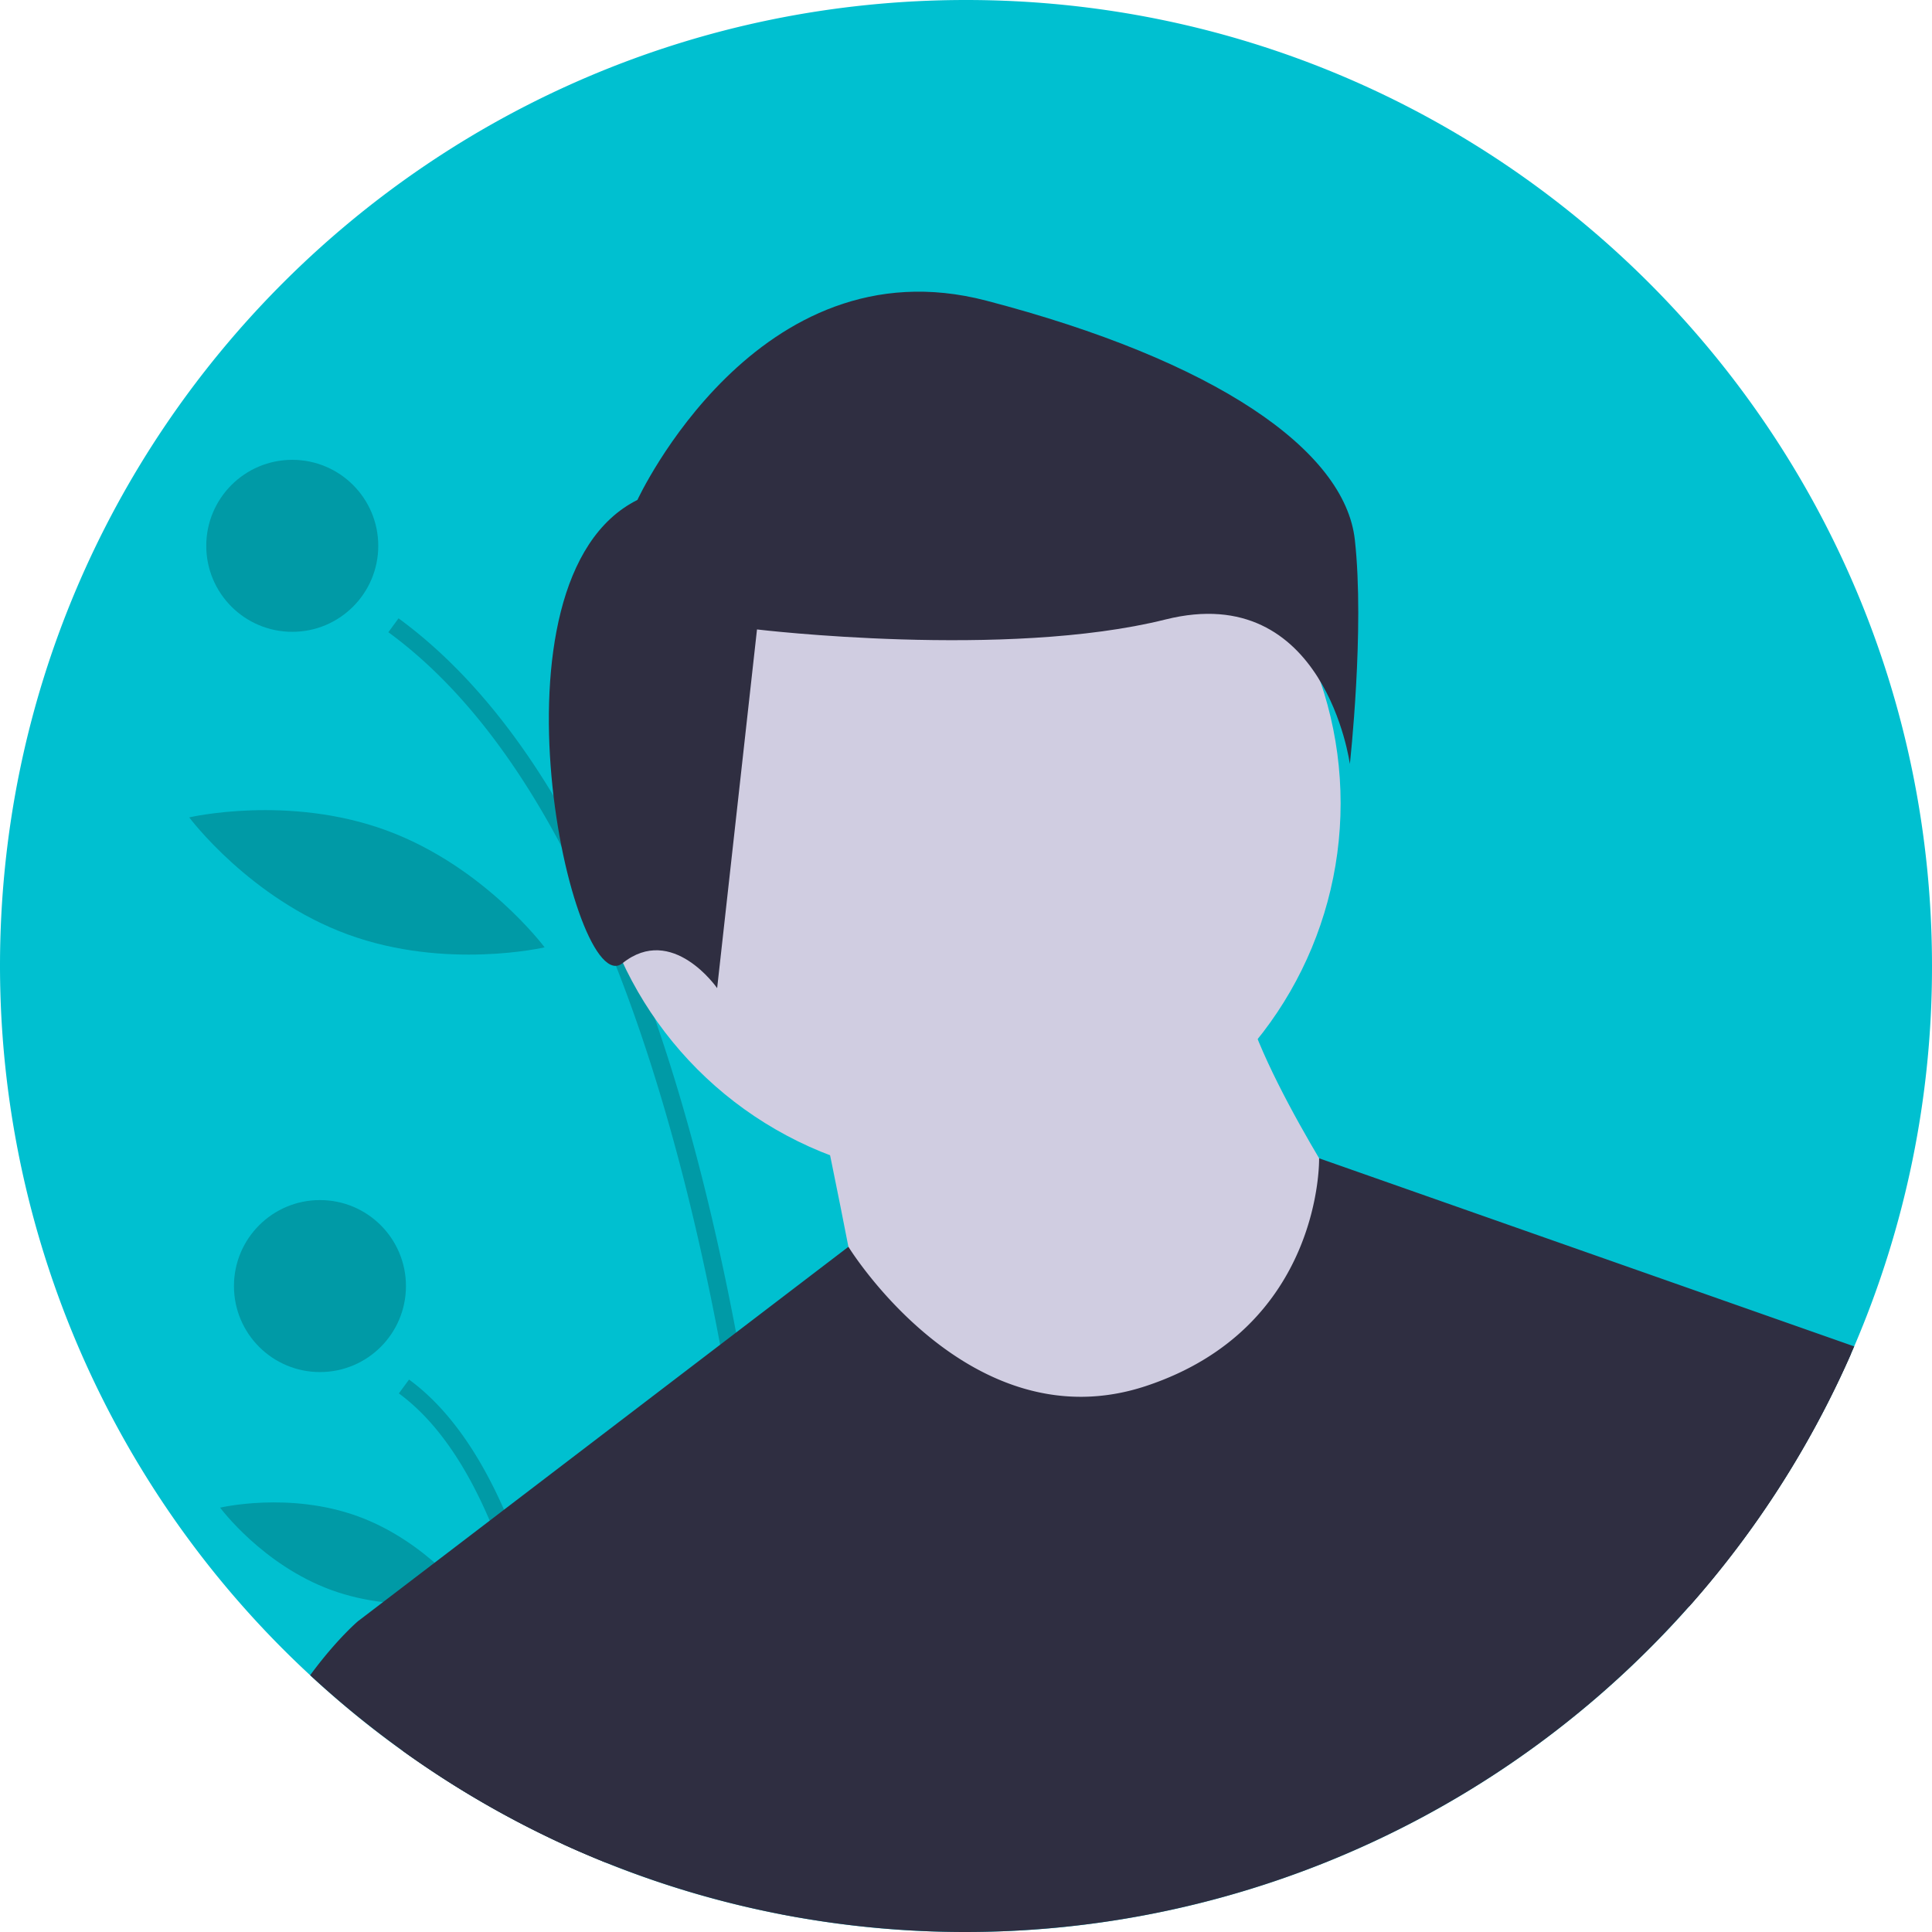 <svg xmlns="http://www.w3.org/2000/svg" xmlns:xlink="http://www.w3.org/1999/xlink" width="676" height="676" data-name="Layer 1" viewBox="0 0 676 676"><title>male_avatar</title><path fill="#00c0d0" d="M938,450a336.852,336.852,0,0,1-27.22,133.1L909.66,585.68A338.559,338.559,0,0,1,541.35,782.93q-3.045-.54-6.08-1.12a334.981,334.981,0,0,1-61.14-18.03q-4.815-1.935-9.56-4.01c-2.16-.94-4.32-1.91-6.46-2.91A338.414,338.414,0,0,1,262,450c0-186.67,151.33-338,338-338S938,263.33,938,450Z" transform="translate(-262 -112)"/><path d="M541.35,782.93q-3.045-.54-6.08-1.12c-1.32-38.31-5.85-116.94-21.3-199.29C505.52,537.45,493.79,491.25,477.52,449.95a412.604,412.604,0,0,0-19.07-41.84c-16.44-31.05-36.38-57.19-60.56-74.9l3.56-4.86q30.165,22.11,54.22,62.08,7.215,11.97,13.86,25.54,7.125,14.52,13.59,30.83,4.125,10.38,7.97,21.48,16.74,48.195,28.46,109.98,2.595,13.65,4.94,27.97C536.6,680.2,540.25,748.59,541.35,782.93Z" opacity=".2" transform="translate(-262 -112)"/><path d="M464.57,759.77c-2.16-.94-4.32-1.91-6.46-2.91-2.09-22.7-5.93-50.86-12.95-77.59A254.557,254.557,0,0,0,433.35,644.07c-8.01-18.75-18.38-34.69-31.79-44.52l3.56-4.85c14.04,10.28,24.87,26.53,33.24,45.54,9.43,21.42,15.72,46.35,19.91,70.17C461.38,728.1,463.34,745.19,464.57,759.77Z" opacity=".2" transform="translate(-262 -112)"/><circle cx="102.262" cy="190.982" r="30.089" opacity=".2"/><circle cx="111.951" cy="449.991" r="30.089" opacity=".2"/><path d="M483.714,353.521c-6.38,35.997,7.705,68.592,7.705,68.592s24.43-25.768,30.81-61.766-7.705-68.592-7.705-68.592S490.095,317.524,483.714,353.521Z" opacity=".2" transform="translate(-262 -112)"/><path d="M383.718,438.971c34.335,12.555,68.837,4.498,68.837,4.498s-21.166-28.413-55.501-40.968-68.837-4.498-68.837-4.498S349.383,426.416,383.718,438.971Z" opacity=".2" transform="translate(-262 -112)"/><path d="M377.895,668.333c24.066,8.8,48.283,3.059,48.283,3.059S411.377,651.384,387.311,642.584s-48.283-3.059-48.283-3.059S353.829,659.533,377.895,668.333Z" opacity=".2" transform="translate(-262 -112)"/><circle cx="337.306" cy="281.079" r="131.77" fill="#d0cde1"/><path fill="#d0cde1" d="M547.833,493.965s16.471,78.239,16.471,86.474,78.239,45.296,78.239,45.296L712.546,613.382,737.253,539.261s-41.178-61.767-41.178-86.474Z" transform="translate(-262 -112)"/><path fill="#2f2e41" d="M910.78,583.1,909.66,585.68A338.559,338.559,0,0,1,541.35,782.93q-3.045-.54-6.08-1.12a334.981,334.981,0,0,1-61.14-18.03q-4.815-1.935-9.56-4.01c-2.16-.94-4.32-1.91-6.46-2.91a337.593,337.593,0,0,1-55.25-32.28l-15.62-45.31,8.78-6.7,18.06-13.79,19.27-14.71,5.01-3.83,75.61-57.72,5.58-4.26,39.3-30,.01-.01s42.5,69.25,104.27,48.66,60.42-79.63,60.42-79.63Z" transform="translate(-262 -112)"/><path fill="#2f2e41" d="M485.035,286.916s41.837-90.646,122.023-69.728,125.51,52.296,128.996,83.673-1.743,78.443-1.743,78.443-8.716-64.498-64.498-50.552-142.941,3.486-142.941,3.486L512.926,457.748s-15.689-22.661-33.121-8.716S429.253,314.807,485.035,286.916Z" transform="translate(-262 -112)"/><path fill="#2f2e41" d="M474.13,763.78q-4.815-1.935-9.56-4.01c-2.16-.94-4.32-1.91-6.46-2.91a338.835,338.835,0,0,1-87.59-58.7c9.19-12.52,16.72-18.89,16.72-18.89h61.77l9.26,31.14Z" transform="translate(-262 -112)"/><path fill="#2f2e41" d="M856.67,576.32l52.99,9.36A337.944,337.944,0,0,1,852.9,674.25Z" transform="translate(-262 -112)"/></svg>